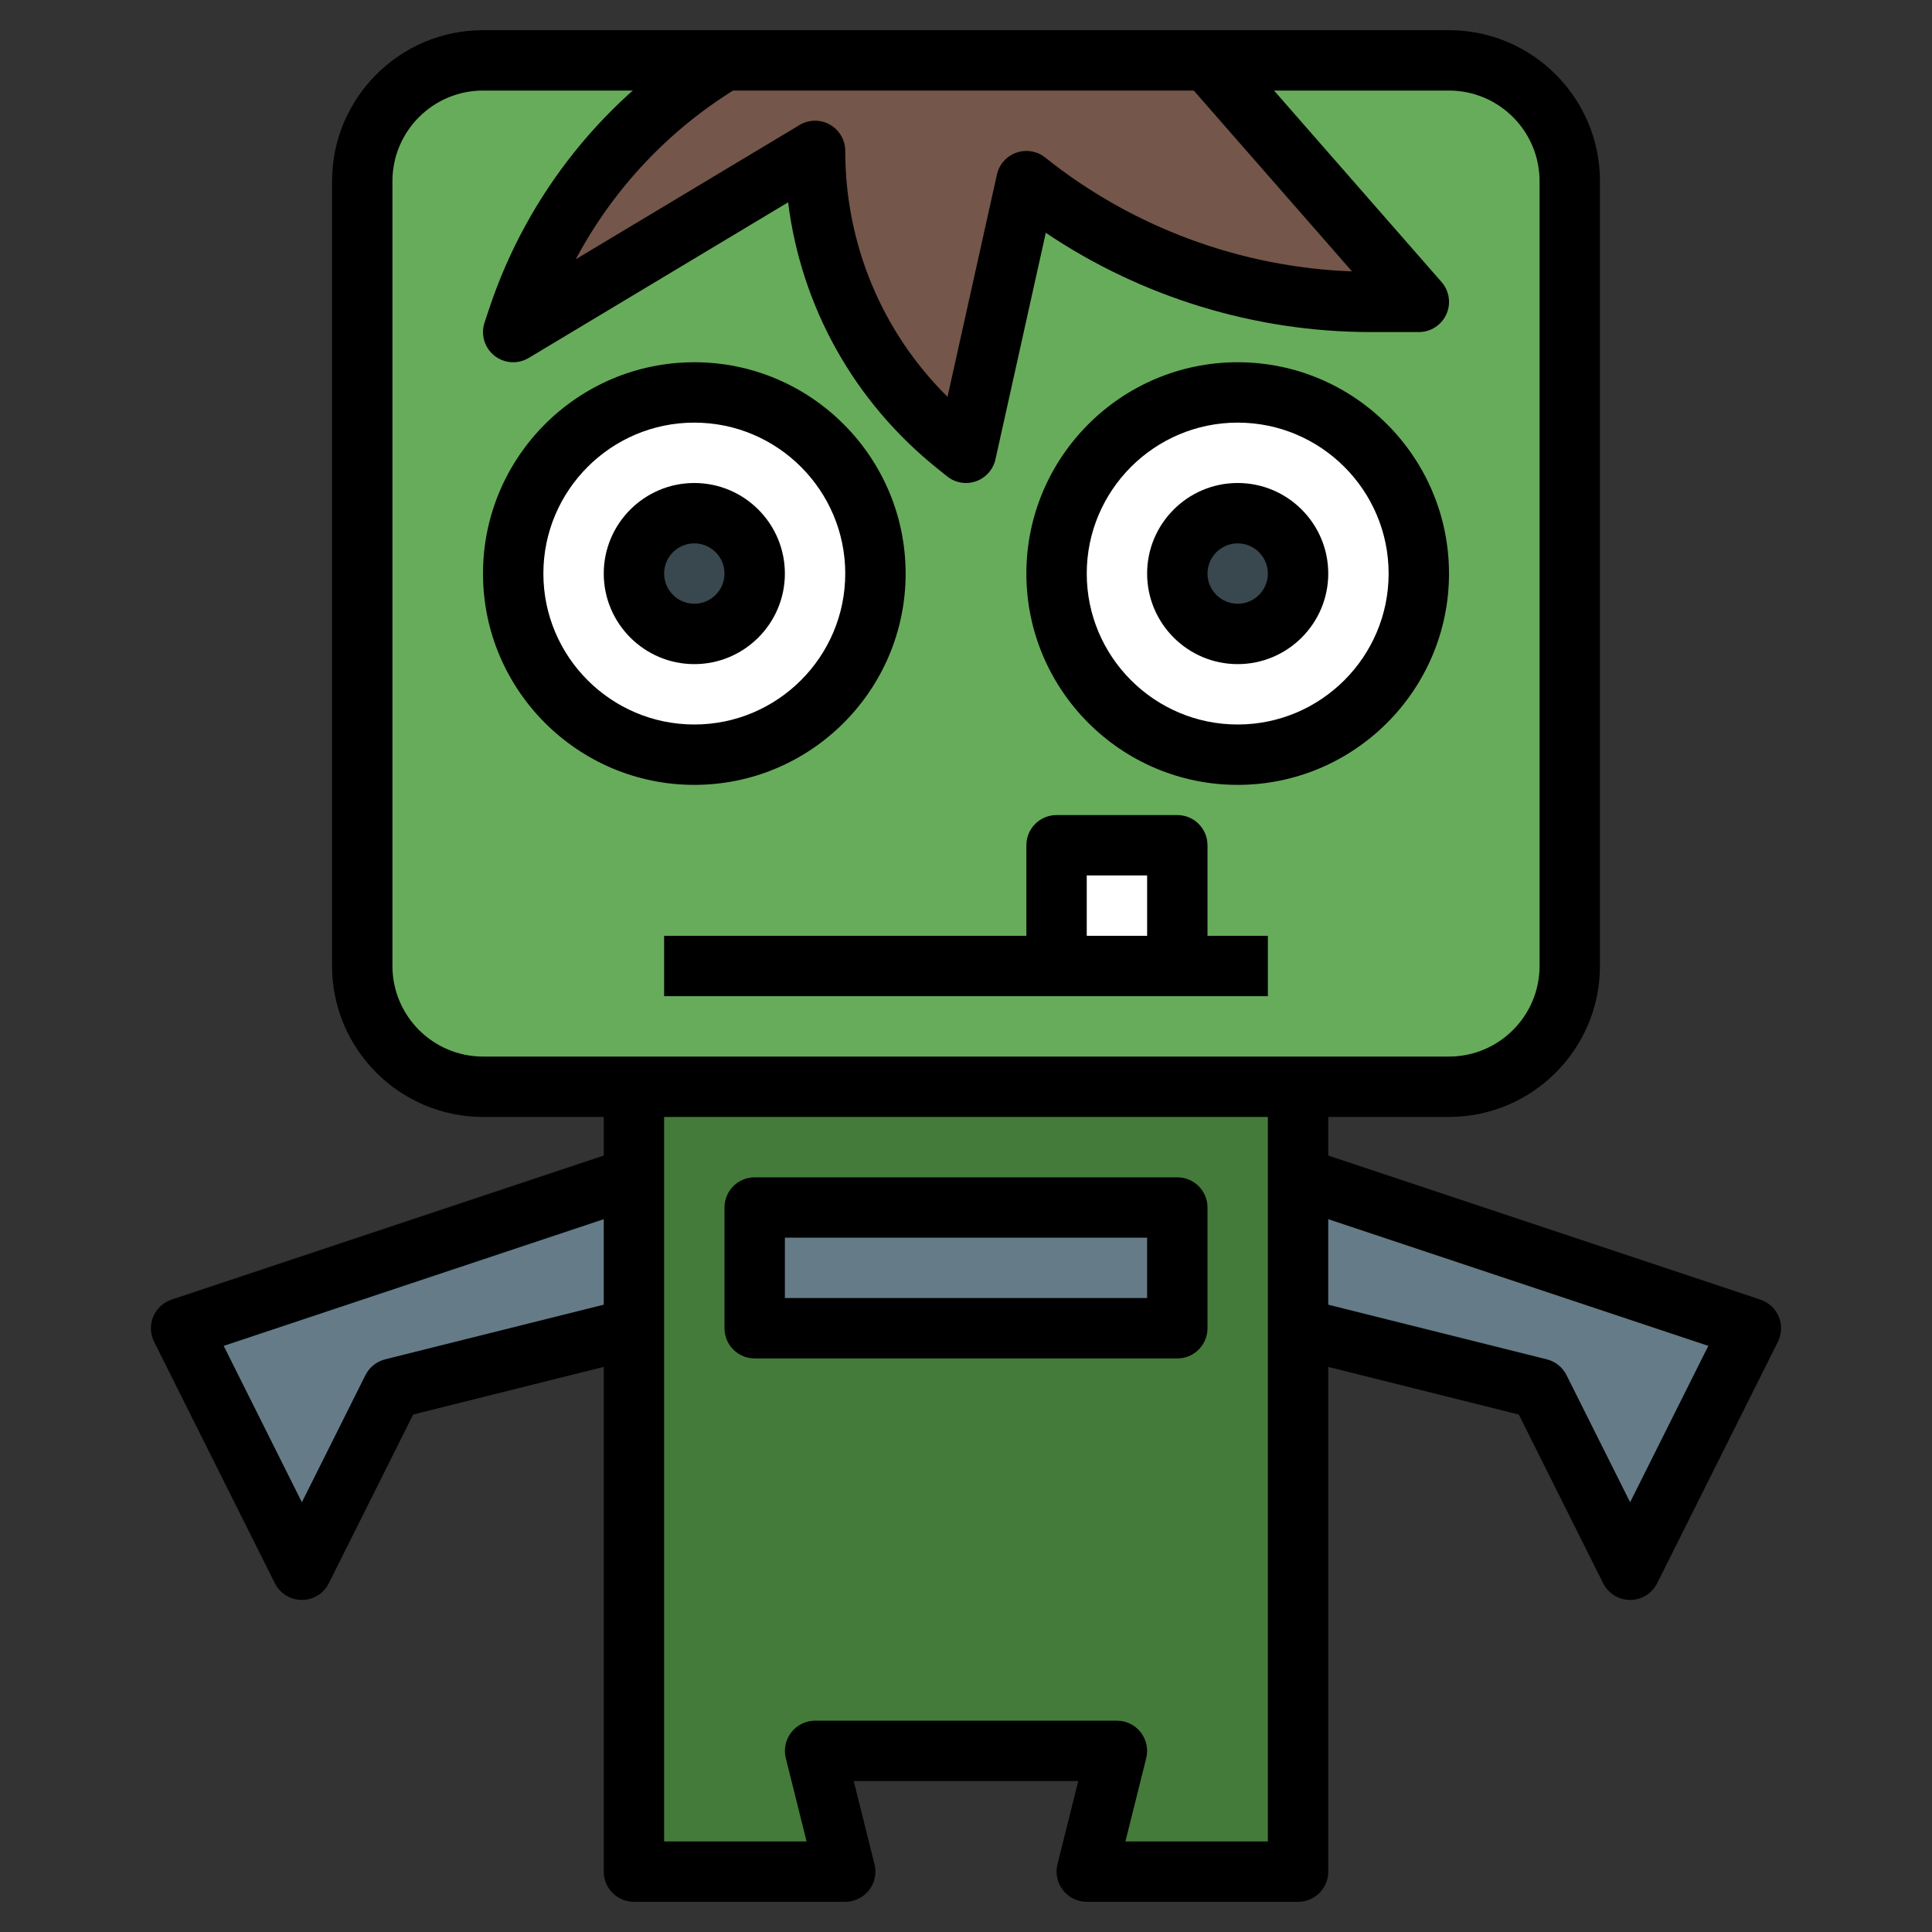 <?xml version="1.0" encoding="iso-8859-1"?>
<!-- Generator: Adobe Illustrator 22.1.0, SVG Export Plug-In . SVG Version: 6.00 Build 0)  -->
<svg xmlns="http://www.w3.org/2000/svg" xmlns:xlink="http://www.w3.org/1999/xlink" version="1.1" id="Layer_3" x="0px" y="0px" viewBox="0 0 64 64" style="enable-background:new 0 0 64 64;" xml:space="preserve" width="512" height="512">
<rect x="0" y="0" width="64" height="64" fill="#333333" stroke="none"/>
<g>
	<g>
		<polyline style="fill:#657B88;" points="21,39 6,44 10,52 13,46 21,44   "/>
	</g>
	<g>
		<polyline style="fill:#657B88;" points="43,39 58,44 54,52 51,46 43,44   "/>
	</g>
	<g>
		<polyline style="fill:#457B3A;" points="21,36 21,62 28,62 27,58 37,58 36,62 43,62 43,36   "/>
	</g>
	<g>
		<rect x="25" y="40" style="fill:#657B88;" width="14" height="4"/>
	</g>
	<g>
		<path style="fill:#67AC5B;" d="M48,36H16c-2.209,0-4-1.791-4-4V6c0-2.209,1.791-4,4-4h32c2.209,0,4,1.791,4,4v26    C52,34.209,50.209,36,48,36z"/>
	</g>
	<g>
		<circle style="fill:#FFFFFF;" cx="23" cy="19" r="6"/>
	</g>
	<g>
		<circle style="fill:#FFFFFF;" cx="41" cy="19" r="6"/>
	</g>
	<g>
		<polyline style="fill:#FFFFFF;" points="35,32 35,28 39,28 39,32   "/>
	</g>
	<g>
		<circle style="fill:#39474E;" cx="23" cy="19" r="2"/>
	</g>
	<g>
		<circle style="fill:#39474E;" cx="41" cy="19" r="2"/>
	</g>
	<g>
		<path style="fill:#74564A;" d="M24,2L24,2c-3.226,1.936-5.654,4.962-6.844,8.532L17,11l10-6v0c0,3.792,1.724,7.379,4.685,9.748    L32,15l2-9l0,0c3.237,2.589,7.258,4,11.403,4H47l-7-8"/>
	</g>
	<g>
		<path d="M48,37H16c-2.757,0-5-2.243-5-5V6c0-2.757,2.243-5,5-5h32c2.757,0,5,2.243,5,5v26C53,34.757,50.757,37,48,37z M16,3    c-1.654,0-3,1.346-3,3v26c0,1.654,1.346,3,3,3h32c1.654,0,3-1.346,3-3V6c0-1.654-1.346-3-3-3H16z"/>
	</g>
	<g>
		<path d="M32,16c-0.224,0-0.445-0.075-0.625-0.22l-0.314-0.252c-2.768-2.213-4.52-5.365-4.954-8.826l-8.592,5.155    c-0.358,0.215-0.813,0.186-1.141-0.078c-0.326-0.262-0.455-0.699-0.322-1.096l0.156-0.468c1.264-3.793,3.848-7.015,7.277-9.073    l1.029,1.715c-2.312,1.388-4.189,3.377-5.441,5.732l7.412-4.447c0.309-0.186,0.694-0.191,1.008-0.013C27.807,4.307,28,4.64,28,5    c0,3.093,1.221,6,3.388,8.146l1.636-7.362c0.075-0.337,0.318-0.612,0.645-0.727c0.326-0.114,0.687-0.053,0.957,0.163    c2.887,2.31,6.474,3.636,10.161,3.77l-5.539-6.33l1.506-1.317l7,8c0.258,0.295,0.32,0.715,0.157,1.072    C47.748,10.771,47.393,11,47,11h-1.597c-3.83,0-7.595-1.158-10.76-3.288l-1.667,7.504c-0.075,0.337-0.319,0.612-0.645,0.727    C32.224,15.981,32.111,16,32,16z"/>
	</g>
	<g>
		<path d="M23,26c-3.859,0-7-3.14-7-7s3.141-7,7-7s7,3.14,7,7S26.859,26,23,26z M23,14c-2.757,0-5,2.243-5,5s2.243,5,5,5    s5-2.243,5-5S25.757,14,23,14z"/>
	</g>
	<g>
		<path d="M41,26c-3.859,0-7-3.14-7-7s3.141-7,7-7s7,3.14,7,7S44.859,26,41,26z M41,14c-2.757,0-5,2.243-5,5s2.243,5,5,5    s5-2.243,5-5S43.757,14,41,14z"/>
	</g>
	<g>
		<path d="M23,22c-1.654,0-3-1.346-3-3s1.346-3,3-3s3,1.346,3,3S24.654,22,23,22z M23,18c-0.552,0-1,0.449-1,1s0.448,1,1,1    s1-0.449,1-1S23.552,18,23,18z"/>
	</g>
	<g>
		<path d="M41,22c-1.654,0-3-1.346-3-3s1.346-3,3-3s3,1.346,3,3S42.654,22,41,22z M41,18c-0.552,0-1,0.449-1,1s0.448,1,1,1    s1-0.449,1-1S41.552,18,41,18z"/>
	</g>
	<g>
		<rect x="22" y="31" width="20" height="2"/>
	</g>
	<g>
		<path d="M40,32h-2v-3h-2v3h-2v-4c0-0.552,0.447-1,1-1h4c0.553,0,1,0.448,1,1V32z"/>
	</g>
	<g>
		<path d="M43,63h-7c-0.308,0-0.599-0.142-0.788-0.385s-0.257-0.559-0.182-0.858L35.719,59h-7.438l0.688,2.757    c0.075,0.299,0.008,0.615-0.182,0.858S28.308,63,28,63h-7c-0.553,0-1-0.448-1-1V36h2v25h4.719l-0.688-2.757    c-0.075-0.299-0.008-0.615,0.182-0.858S26.692,57,27,57h10c0.308,0,0.599,0.142,0.788,0.385s0.257,0.559,0.182,0.858L37.281,61H42    V36h2v26C44,62.552,43.553,63,43,63z"/>
	</g>
	<g>
		<path d="M10,53c-0.379,0-0.725-0.214-0.895-0.553l-4-8c-0.13-0.259-0.141-0.562-0.029-0.83c0.111-0.268,0.333-0.474,0.607-0.566    l15-5l0.633,1.897L7.41,44.584l2.59,5.18l2.105-4.211c0.131-0.261,0.369-0.452,0.652-0.523l8-2l0.484,1.94l-7.554,1.888    l-2.794,5.589C10.725,52.786,10.379,53,10,53z"/>
	</g>
	<g>
		<path d="M54,53c-0.379,0-0.725-0.214-0.895-0.553l-2.794-5.589l-7.554-1.888l0.484-1.94l8,2c0.283,0.071,0.521,0.262,0.652,0.523    L54,49.764l2.59-5.18l-13.906-4.635l0.633-1.897l15,5c0.274,0.092,0.496,0.298,0.607,0.566c0.111,0.268,0.101,0.571-0.029,0.83    l-4,8C54.725,52.786,54.379,53,54,53z"/>
	</g>
	<g>
		<path d="M39,45H25c-0.553,0-1-0.448-1-1v-4c0-0.552,0.447-1,1-1h14c0.553,0,1,0.448,1,1v4C40,44.552,39.553,45,39,45z M26,43h12    v-2H26V43z"/>
	</g>
</g>
</svg>
